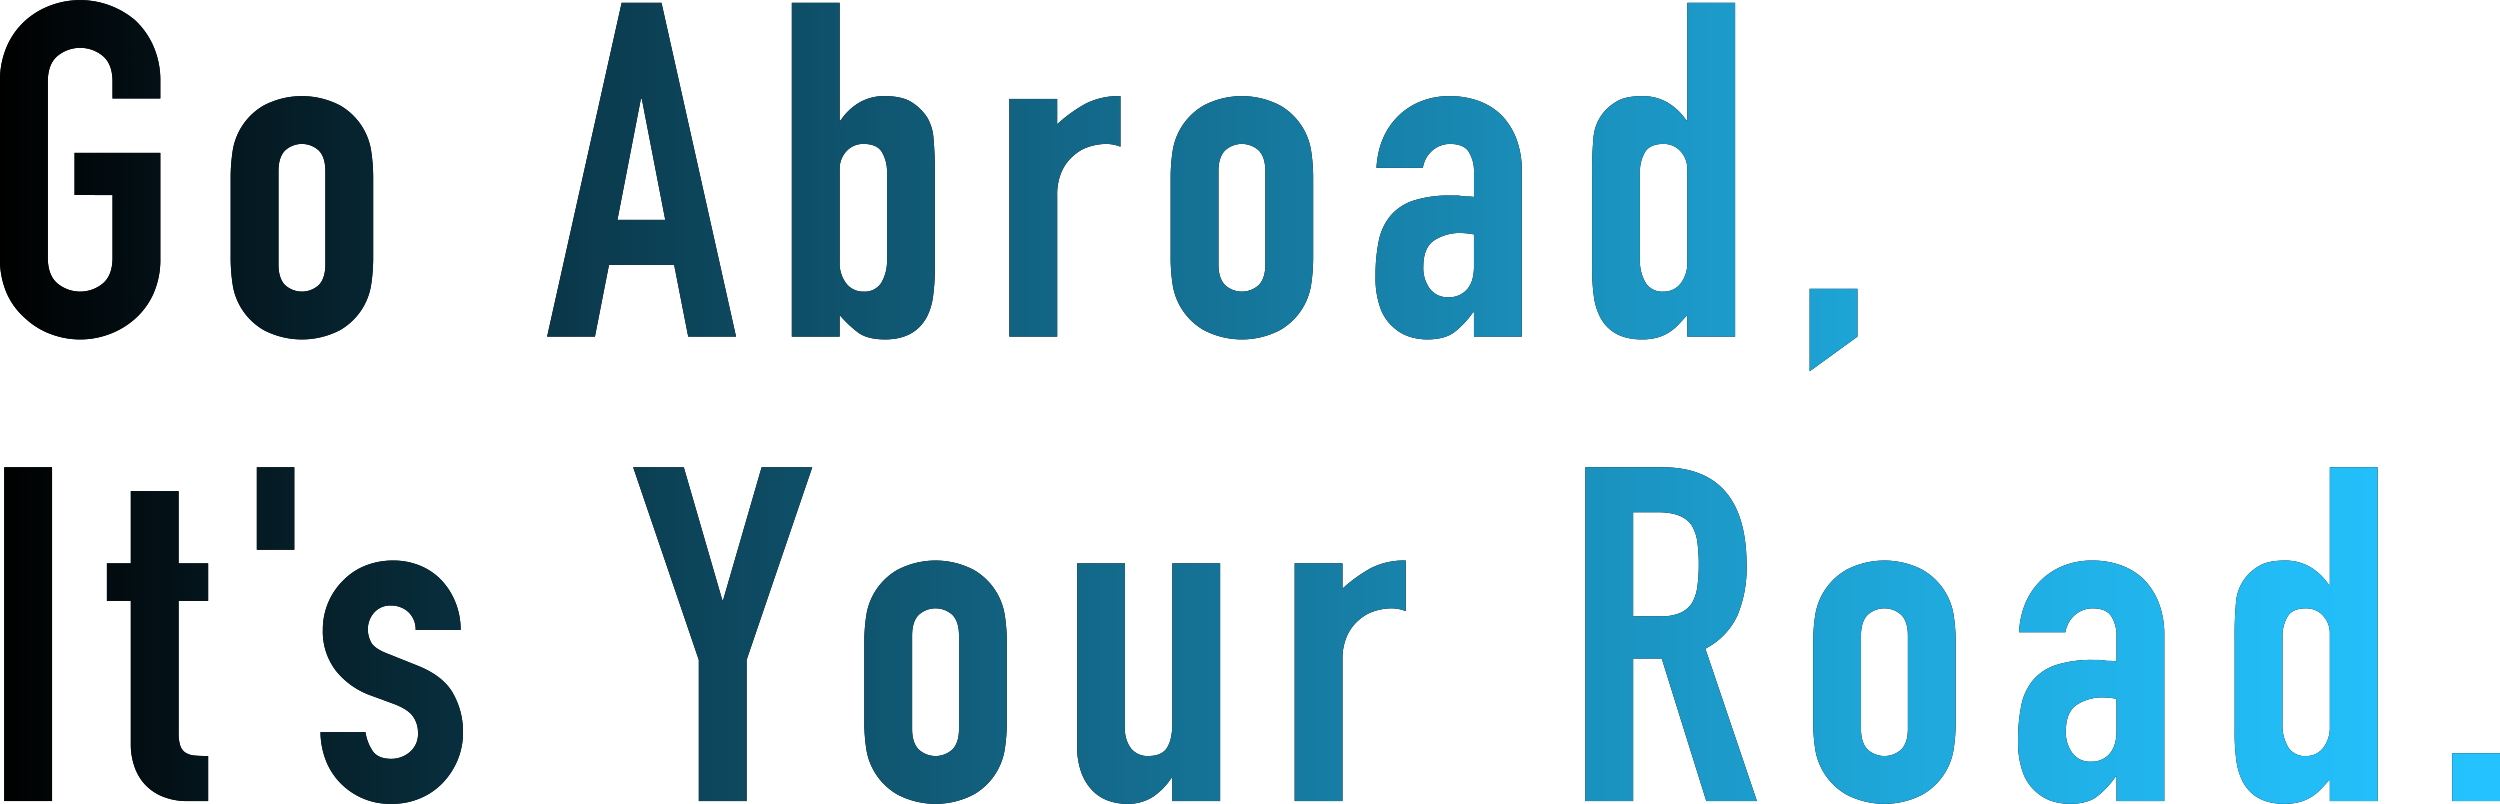 <svg xmlns="http://www.w3.org/2000/svg" xmlns:xlink="http://www.w3.org/1999/xlink" width="826.539" height="265.766" viewBox="0 0 826.539 265.766">
  <defs>
    <linearGradient id="linear-gradient" x1="15.592" y1="1.184" x2="0" y2="1.184" gradientUnits="objectBoundingBox">
      <stop offset="0" stop-color="#24c3ff"/>
      <stop offset="0.085" stop-color="#22bcf6"/>
      <stop offset="0.222" stop-color="#1faade"/>
      <stop offset="0.395" stop-color="#198cb7"/>
      <stop offset="0.596" stop-color="#126281"/>
      <stop offset="0.818" stop-color="#082e3d"/>
      <stop offset="1"/>
    </linearGradient>
    <linearGradient id="linear-gradient-2" x1="15.923" y1="1.257" x2="-1.618" y2="1.257" xlink:href="#linear-gradient"/>
    <linearGradient id="linear-gradient-3" x1="10.336" y1="1.196" x2="-2.896" y2="1.196" xlink:href="#linear-gradient"/>
    <linearGradient id="linear-gradient-4" x1="11.946" y1="1.186" x2="-5.538" y2="1.186" xlink:href="#linear-gradient"/>
    <linearGradient id="linear-gradient-5" x1="13.416" y1="1.272" x2="-9.084" y2="1.272" xlink:href="#linear-gradient"/>
    <linearGradient id="linear-gradient-6" x1="9.327" y1="1.257" x2="-8.214" y2="1.257" xlink:href="#linear-gradient"/>
    <linearGradient id="linear-gradient-7" x1="7.688" y1="1.257" x2="-9.404" y2="1.257" xlink:href="#linear-gradient"/>
    <linearGradient id="linear-gradient-8" x1="6.349" y1="1.186" x2="-11.134" y2="1.186" xlink:href="#linear-gradient"/>
    <linearGradient id="linear-gradient-9" x1="14.437" y1="1.371" x2="-37.843" y2="1.371" xlink:href="#linear-gradient"/>
    <linearGradient id="linear-gradient-10" x1="52.195" y1="-0.196" x2="-0.088" y2="-0.196" xlink:href="#linear-gradient"/>
    <linearGradient id="linear-gradient-11" x1="23.633" y1="-0.288" x2="-1.056" y2="-0.288" xlink:href="#linear-gradient"/>
    <linearGradient id="linear-gradient-12" x1="59.804" y1="-0.792" x2="-6.847" y2="-0.792" xlink:href="#linear-gradient"/>
    <linearGradient id="linear-gradient-13" x1="15.293" y1="-0.652" x2="-2.249" y2="-0.652" xlink:href="#linear-gradient"/>
    <linearGradient id="linear-gradient-14" x1="10.424" y1="-0.196" x2="-3.536" y2="-0.196" xlink:href="#linear-gradient"/>
    <linearGradient id="linear-gradient-15" x1="11.477" y1="-0.652" x2="-6.064" y2="-0.652" xlink:href="#linear-gradient"/>
    <linearGradient id="linear-gradient-16" x1="9.951" y1="-0.671" x2="-7.533" y2="-0.671" xlink:href="#linear-gradient"/>
    <linearGradient id="linear-gradient-17" x1="10.848" y1="-0.659" x2="-11.652" y2="-0.659" xlink:href="#linear-gradient"/>
    <linearGradient id="linear-gradient-18" x1="5.331" y1="-0.196" x2="-9.239" y2="-0.196" xlink:href="#linear-gradient"/>
    <linearGradient id="linear-gradient-19" x1="4.819" y1="-0.652" x2="-12.722" y2="-0.652" xlink:href="#linear-gradient"/>
    <linearGradient id="linear-gradient-20" x1="3.295" y1="-0.652" x2="-13.796" y2="-0.652" xlink:href="#linear-gradient"/>
    <linearGradient id="linear-gradient-21" x1="1.856" y1="-0.194" x2="-15.628" y2="-0.194" xlink:href="#linear-gradient"/>
    <linearGradient id="linear-gradient-22" x1="1" y1="-7.346" x2="-51.28" y2="-7.346" xlink:href="#linear-gradient"/>
  </defs>
  <g id="英語キャッチ" transform="translate(-118.667 -371.669)">
    <g id="グループ_77" data-name="グループ 77">
      <path id="パス_388" data-name="パス 388" d="M118.667,398.639a28.2,28.2,0,0,1,2.325-11.78,24.89,24.89,0,0,1,6.2-8.525,26.213,26.213,0,0,1,8.448-4.96,28.138,28.138,0,0,1,27.668,4.96,25.99,25.99,0,0,1,6.045,8.525,28.217,28.217,0,0,1,2.324,11.78v5.58h-15.81v-5.58q0-5.733-3.178-8.448a11.775,11.775,0,0,0-15.035,0q-3.179,2.713-3.176,8.448v58.28q0,5.736,3.176,8.448a11.775,11.775,0,0,0,15.035,0q3.177-2.711,3.178-8.448v-20.77H143.313V422.2h28.364v34.72a27.954,27.954,0,0,1-2.324,11.935,24.636,24.636,0,0,1-6.045,8.215,26.593,26.593,0,0,1-8.6,5.115,27.5,27.5,0,0,1-19.065,0,24.829,24.829,0,0,1-8.448-5.115,23.644,23.644,0,0,1-6.2-8.215,27.938,27.938,0,0,1-2.325-11.935Z"/>
      <path id="パス_389" data-name="パス 389" d="M194.927,430.724a58.225,58.225,0,0,1,.62-8.835,20.989,20.989,0,0,1,10.307-15.345,27.289,27.289,0,0,1,25.265,0,21,21,0,0,1,10.308,15.345,58.615,58.615,0,0,1,.62,8.835v25.885a58.577,58.577,0,0,1-.62,8.835,21,21,0,0,1-10.308,15.345,27.289,27.289,0,0,1-25.265,0,20.989,20.989,0,0,1-10.307-15.345,58.188,58.188,0,0,1-.62-8.835Zm15.809,28.365q0,4.5,2.093,6.743a8.246,8.246,0,0,0,11.315,0q2.093-2.246,2.092-6.743V428.244q0-4.494-2.092-6.743a8.246,8.246,0,0,0-11.315,0q-2.092,2.248-2.093,6.743Z"/>
      <path id="パス_390" data-name="パス 390" d="M299.549,482.959,324.194,372.6h13.175l24.646,110.36H346.2l-4.649-23.715H320.009l-4.65,23.715Zm39.06-38.6-7.75-39.99h-.31l-7.75,39.99Z"/>
      <path id="パス_391" data-name="パス 391" d="M380.459,482.959V372.6H396.27v38.9h.309a19.127,19.127,0,0,1,6.277-5.967,16.345,16.345,0,0,1,8.293-2.093q5.733,0,8.913,2.015a16.952,16.952,0,0,1,5.192,5.115,15.651,15.651,0,0,1,2.016,6.51,121.566,121.566,0,0,1,.464,12.555v29.915a68.926,68.926,0,0,1-.62,10.385,21.047,21.047,0,0,1-2.014,6.51q-4.033,7.44-13.8,7.44-5.893,0-8.991-2.325a38.656,38.656,0,0,1-6.044-5.735v7.13Zm31.465-54.405a12.685,12.685,0,0,0-1.627-6.51q-1.627-2.79-6.123-2.79a7.42,7.42,0,0,0-5.657,2.4,8.608,8.608,0,0,0-2.247,6.123v30.535a10.935,10.935,0,0,0,2.169,7.053,6.977,6.977,0,0,0,5.735,2.712,6.454,6.454,0,0,0,5.89-2.945,14.327,14.327,0,0,0,1.86-7.75Z"/>
      <path id="パス_392" data-name="パス 392" d="M452.378,482.959V404.374h15.81v8.37a48,48,0,0,1,9.456-6.82,24.142,24.142,0,0,1,11.469-2.48v16.74a12.829,12.829,0,0,0-4.8-.93,18.9,18.9,0,0,0-5.348.852,13.927,13.927,0,0,0-5.192,2.868,14.9,14.9,0,0,0-4.031,5.27,18.68,18.68,0,0,0-1.55,8.06v46.655Z"/>
      <path id="パス_393" data-name="パス 393" d="M505.7,430.724a58.225,58.225,0,0,1,.62-8.835,21,21,0,0,1,10.308-15.345,27.289,27.289,0,0,1,25.265,0A21,21,0,0,1,552.2,421.889a58.613,58.613,0,0,1,.62,8.835v25.885a58.575,58.575,0,0,1-.62,8.835,21,21,0,0,1-10.307,15.345,27.289,27.289,0,0,1-25.265,0,21,21,0,0,1-10.308-15.345,58.188,58.188,0,0,1-.62-8.835Zm15.81,28.365q0,4.5,2.093,6.743a8.244,8.244,0,0,0,11.314,0q2.094-2.246,2.093-6.743V428.244q0-4.494-2.093-6.743a8.244,8.244,0,0,0-11.314,0q-2.094,2.248-2.093,6.743Z"/>
      <path id="パス_394" data-name="パス 394" d="M605.982,482.959V474.9h-.309a29.241,29.241,0,0,1-6.277,6.665q-3.18,2.325-8.914,2.325a19.862,19.862,0,0,1-5.657-.852,14.627,14.627,0,0,1-5.5-3.178,15.127,15.127,0,0,1-4.261-6.277,29.206,29.206,0,0,1-1.628-10.618,56,56,0,0,1,1.085-11.7,18.654,18.654,0,0,1,4.03-8.448,16.838,16.838,0,0,1,7.6-4.882,38.791,38.791,0,0,1,12.245-1.628h1.705a8.828,8.828,0,0,1,1.7.155,9.557,9.557,0,0,0,1.859.155,19.1,19.1,0,0,1,2.325.155v-8.215a12.055,12.055,0,0,0-1.705-6.665q-1.705-2.634-6.2-2.635a8.933,8.933,0,0,0-5.657,2.015,9.565,9.565,0,0,0-3.332,5.89H573.742q.618-10.539,7.131-17.05a22.434,22.434,0,0,1,7.44-4.882,25.5,25.5,0,0,1,9.764-1.783,27.493,27.493,0,0,1,9.3,1.55,21.264,21.264,0,0,1,7.6,4.65,22.778,22.778,0,0,1,4.96,7.75,29.1,29.1,0,0,1,1.86,10.85v54.715Zm0-33.79a25.953,25.953,0,0,0-4.339-.465,15.556,15.556,0,0,0-8.758,2.4q-3.644,2.406-3.643,8.758a11.514,11.514,0,0,0,2.171,7.285,7.221,7.221,0,0,0,6.045,2.79,7.8,7.8,0,0,0,6.277-2.635q2.244-2.634,2.247-7.44Z"/>
      <path id="パス_395" data-name="パス 395" d="M676.507,482.959v-7.13q-1.551,1.707-2.944,3.177a16.257,16.257,0,0,1-3.1,2.558,14.65,14.65,0,0,1-3.875,1.705,18.8,18.8,0,0,1-5.114.62q-9.923,0-13.8-7.44a20.965,20.965,0,0,1-2.015-6.51,68.66,68.66,0,0,1-.62-10.385V429.639a121.217,121.217,0,0,1,.465-12.555,14.969,14.969,0,0,1,7.285-11.625q2.943-2.013,8.835-2.015a16.35,16.35,0,0,1,8.293,2.093A19.166,19.166,0,0,1,676.2,411.5h.31V372.6h15.81v110.36Zm-15.654-25.575a14.346,14.346,0,0,0,1.859,7.75,6.452,6.452,0,0,0,5.891,2.945,6.98,6.98,0,0,0,5.734-2.712,10.946,10.946,0,0,0,2.17-7.053V427.779a8.617,8.617,0,0,0-2.247-6.123,7.427,7.427,0,0,0-5.657-2.4q-4.5,0-6.124,2.79a12.7,12.7,0,0,0-1.626,6.51Z"/>
      <path id="パス_396" data-name="パス 396" d="M716.961,494.429v-27.28h15.81v15.81Z"/>
      <path id="パス_397" data-name="パス 397" d="M120.063,636.505V526.145h15.809v110.36Z"/>
      <path id="パス_398" data-name="パス 398" d="M161.911,557.92V534.05h15.811v23.87h9.764v12.4h-9.764v43.555a13.59,13.59,0,0,0,.542,4.34,4.3,4.3,0,0,0,1.782,2.325,6.675,6.675,0,0,0,3.023.93q1.78.156,4.417.155v14.88h-6.509a21.324,21.324,0,0,1-9.068-1.705,16.3,16.3,0,0,1-5.812-4.34,16.977,16.977,0,0,1-3.178-5.968,22.1,22.1,0,0,1-1.008-6.432V570.32h-7.9v-12.4Z"/>
      <path id="パス_399" data-name="パス 399" d="M203.575,553.425v-27.28h12.4v27.28Z"/>
      <path id="パス_400" data-name="パス 400" d="M256.087,579.93a7.87,7.87,0,0,0-2.557-6.045,8.332,8.332,0,0,0-5.5-2.015,7.071,7.071,0,0,0-5.735,2.4,8.322,8.322,0,0,0-2.015,5.5,9.158,9.158,0,0,0,1.085,4.263q1.083,2.094,5.58,3.8l9.3,3.72q8.836,3.411,12.168,9.3a25.7,25.7,0,0,1,3.332,12.866,23.692,23.692,0,0,1-1.782,9.222,24.483,24.483,0,0,1-4.883,7.518,22.268,22.268,0,0,1-7.439,5.115,23.772,23.772,0,0,1-9.455,1.86,22.787,22.787,0,0,1-16.12-6.045,22.154,22.154,0,0,1-5.271-7.363,26.283,26.283,0,0,1-2.17-10.307H239.5a15.067,15.067,0,0,0,2.248,6.045q1.78,2.79,6.277,2.79a9.339,9.339,0,0,0,6.122-2.247,7.7,7.7,0,0,0,2.713-6.278,9.18,9.18,0,0,0-1.705-5.58q-1.705-2.327-6.2-4.03l-7.6-2.79a25.853,25.853,0,0,1-11.7-8.293A21.215,21.215,0,0,1,225.4,579.93a22.819,22.819,0,0,1,1.861-9.223,22.441,22.441,0,0,1,5.114-7.362,20.886,20.886,0,0,1,7.285-4.728,24.582,24.582,0,0,1,8.99-1.627,23.043,23.043,0,0,1,8.913,1.705,20.415,20.415,0,0,1,7.052,4.8,23,23,0,0,1,4.651,7.362,24.239,24.239,0,0,1,1.7,9.068Z"/>
      <path id="パス_401" data-name="パス 401" d="M349.7,636.505V589.85l-21.7-63.7h16.74l12.71,43.865h.31l12.71-43.865h16.74l-21.7,63.7v46.655Z"/>
      <path id="パス_402" data-name="パス 402" d="M404.417,584.27a58.225,58.225,0,0,1,.62-8.835,20.987,20.987,0,0,1,10.308-15.345,27.286,27.286,0,0,1,25.264,0,21,21,0,0,1,10.308,15.345,58.614,58.614,0,0,1,.62,8.835v25.885a58.575,58.575,0,0,1-.62,8.835,21,21,0,0,1-10.308,15.345,27.287,27.287,0,0,1-25.264,0,20.987,20.987,0,0,1-10.308-15.345,58.187,58.187,0,0,1-.62-8.835Zm15.81,28.365q0,4.5,2.092,6.742a8.243,8.243,0,0,0,11.315,0q2.092-2.244,2.093-6.742V581.79q0-4.494-2.093-6.742a8.243,8.243,0,0,0-11.315,0q-2.092,2.249-2.092,6.742Z"/>
      <path id="パス_403" data-name="パス 403" d="M522.062,557.92v78.585H506.251v-7.6h-.31a22.453,22.453,0,0,1-5.967,6.122,15.383,15.383,0,0,1-8.912,2.4,18.112,18.112,0,0,1-5.891-1.007,13.619,13.619,0,0,1-5.27-3.333,16.775,16.775,0,0,1-3.719-5.968,24.988,24.988,0,0,1-1.4-8.912v-60.3H490.6v54.405a10.517,10.517,0,0,0,2.014,6.82,6.964,6.964,0,0,0,5.736,2.48q4.493,0,6.2-2.79t1.705-8.061V557.92Z"/>
      <path id="パス_404" data-name="パス 404" d="M546.705,636.505V557.92h15.811v8.37a47.964,47.964,0,0,1,9.455-6.82,24.145,24.145,0,0,1,11.469-2.48v16.739a12.843,12.843,0,0,0-4.8-.929,18.9,18.9,0,0,0-5.348.852,13.935,13.935,0,0,0-5.192,2.868,14.9,14.9,0,0,0-4.031,5.27,18.68,18.68,0,0,0-1.549,8.06v46.655Z"/>
      <path id="パス_405" data-name="パス 405" d="M642.8,636.505V526.145h25.42q27.9,0,27.9,32.395a40.824,40.824,0,0,1-3.022,16.585,23.439,23.439,0,0,1-10.618,11.005l17.05,50.375h-16.74l-14.725-47.12h-9.455v47.12Zm15.809-95.481v34.411H667.6a15.9,15.9,0,0,0,6.665-1.163,9.063,9.063,0,0,0,3.875-3.333,15.18,15.18,0,0,0,1.705-5.346,58.653,58.653,0,0,0,0-14.726,14.763,14.763,0,0,0-1.861-5.5q-2.946-4.336-11.16-4.341Z"/>
      <path id="パス_406" data-name="パス 406" d="M718.133,584.27a58.225,58.225,0,0,1,.62-8.835,20.987,20.987,0,0,1,10.308-15.345,27.286,27.286,0,0,1,25.264,0,21,21,0,0,1,10.308,15.345,58.614,58.614,0,0,1,.62,8.835v25.885a58.575,58.575,0,0,1-.62,8.835,21,21,0,0,1-10.308,15.345,27.287,27.287,0,0,1-25.264,0,20.988,20.988,0,0,1-10.308-15.345,58.187,58.187,0,0,1-.62-8.835Zm15.809,28.365q0,4.5,2.093,6.742a8.243,8.243,0,0,0,11.315,0q2.093-2.244,2.092-6.742V581.79q0-4.494-2.092-6.742a8.243,8.243,0,0,0-11.315,0q-2.092,2.249-2.093,6.742Z"/>
      <path id="パス_407" data-name="パス 407" d="M818.417,636.505v-8.06h-.31a29.222,29.222,0,0,1-6.277,6.665q-3.179,2.325-8.913,2.325a19.828,19.828,0,0,1-5.657-.853,14.61,14.61,0,0,1-5.5-3.177,15.132,15.132,0,0,1-4.262-6.278,29.2,29.2,0,0,1-1.628-10.617,56.07,56.07,0,0,1,1.085-11.7,18.669,18.669,0,0,1,4.03-8.448,16.841,16.841,0,0,1,7.6-4.882,38.791,38.791,0,0,1,12.245-1.628h1.7a8.824,8.824,0,0,1,1.705.155,9.565,9.565,0,0,0,1.86.155,19.3,19.3,0,0,1,2.325.154V582.1a12.055,12.055,0,0,0-1.705-6.665q-1.707-2.634-6.2-2.635a8.946,8.946,0,0,0-5.658,2.014,9.57,9.57,0,0,0-3.332,5.891H786.177q.618-10.539,7.131-17.05a22.457,22.457,0,0,1,7.439-4.883,25.529,25.529,0,0,1,9.765-1.782,27.5,27.5,0,0,1,9.3,1.55,21.279,21.279,0,0,1,7.594,4.649,22.767,22.767,0,0,1,4.96,7.75,29.109,29.109,0,0,1,1.861,10.851v54.715Zm0-33.79a25.963,25.963,0,0,0-4.34-.465,15.558,15.558,0,0,0-8.758,2.4q-3.642,2.406-3.642,8.758a11.508,11.508,0,0,0,2.171,7.285,7.221,7.221,0,0,0,6.045,2.79,7.8,7.8,0,0,0,6.277-2.635q2.244-2.634,2.247-7.44Z"/>
      <path id="パス_408" data-name="パス 408" d="M888.941,636.505v-7.13q-1.551,1.707-2.944,3.178a16.292,16.292,0,0,1-3.1,2.557,14.589,14.589,0,0,1-3.875,1.7,18.756,18.756,0,0,1-5.114.621q-9.921,0-13.8-7.44a20.992,20.992,0,0,1-2.014-6.51,68.668,68.668,0,0,1-.62-10.385V583.185a121.586,121.586,0,0,1,.464-12.555,14.97,14.97,0,0,1,7.286-11.625q2.941-2.013,8.835-2.015a16.356,16.356,0,0,1,8.292,2.092,19.183,19.183,0,0,1,6.278,5.968h.309v-38.9h15.811v110.36ZM873.287,610.93a14.345,14.345,0,0,0,1.859,7.75,6.454,6.454,0,0,0,5.891,2.945,6.978,6.978,0,0,0,5.734-2.713,10.938,10.938,0,0,0,2.17-7.052V581.325a8.617,8.617,0,0,0-2.247-6.123,7.426,7.426,0,0,0-5.657-2.4q-4.5,0-6.123,2.79a12.685,12.685,0,0,0-1.627,6.51Z"/>
      <path id="パス_409" data-name="パス 409" d="M929.4,636.505V620.7h15.81v15.81Z"/>
    </g>
    <g id="グループ_78" data-name="グループ 78">
      <path id="パス_410" data-name="パス 410" d="M118.667,398.639a28.2,28.2,0,0,1,2.325-11.78,24.89,24.89,0,0,1,6.2-8.525,26.213,26.213,0,0,1,8.448-4.96,28.138,28.138,0,0,1,27.668,4.96,25.99,25.99,0,0,1,6.045,8.525,28.217,28.217,0,0,1,2.324,11.78v5.58h-15.81v-5.58q0-5.733-3.178-8.448a11.775,11.775,0,0,0-15.035,0q-3.179,2.713-3.176,8.448v58.28q0,5.736,3.176,8.448a11.775,11.775,0,0,0,15.035,0q3.177-2.711,3.178-8.448v-20.77H143.313V422.2h28.364v34.72a27.954,27.954,0,0,1-2.324,11.935,24.636,24.636,0,0,1-6.045,8.215,26.593,26.593,0,0,1-8.6,5.115,27.5,27.5,0,0,1-19.065,0,24.829,24.829,0,0,1-8.448-5.115,23.644,23.644,0,0,1-6.2-8.215,27.938,27.938,0,0,1-2.325-11.935Z" fill="url(#linear-gradient)"/>
      <path id="パス_411" data-name="パス 411" d="M194.927,430.724a58.225,58.225,0,0,1,.62-8.835,20.989,20.989,0,0,1,10.307-15.345,27.289,27.289,0,0,1,25.265,0,21,21,0,0,1,10.308,15.345,58.615,58.615,0,0,1,.62,8.835v25.885a58.577,58.577,0,0,1-.62,8.835,21,21,0,0,1-10.308,15.345,27.289,27.289,0,0,1-25.265,0,20.989,20.989,0,0,1-10.307-15.345,58.188,58.188,0,0,1-.62-8.835Zm15.809,28.365q0,4.5,2.093,6.743a8.246,8.246,0,0,0,11.315,0q2.093-2.246,2.092-6.743V428.244q0-4.494-2.092-6.743a8.246,8.246,0,0,0-11.315,0q-2.092,2.248-2.093,6.743Z" fill="url(#linear-gradient-2)"/>
      <path id="パス_412" data-name="パス 412" d="M299.549,482.959,324.194,372.6h13.175l24.646,110.36H346.2l-4.649-23.715H320.009l-4.65,23.715Zm39.06-38.6-7.75-39.99h-.31l-7.75,39.99Z" fill="url(#linear-gradient-3)"/>
      <path id="パス_413" data-name="パス 413" d="M380.459,482.959V372.6H396.27v38.9h.309a19.127,19.127,0,0,1,6.277-5.967,16.345,16.345,0,0,1,8.293-2.093q5.733,0,8.913,2.015a16.952,16.952,0,0,1,5.192,5.115,15.651,15.651,0,0,1,2.016,6.51,121.566,121.566,0,0,1,.464,12.555v29.915a68.926,68.926,0,0,1-.62,10.385,21.047,21.047,0,0,1-2.014,6.51q-4.033,7.44-13.8,7.44-5.893,0-8.991-2.325a38.656,38.656,0,0,1-6.044-5.735v7.13Zm31.465-54.405a12.685,12.685,0,0,0-1.627-6.51q-1.627-2.79-6.123-2.79a7.42,7.42,0,0,0-5.657,2.4,8.608,8.608,0,0,0-2.247,6.123v30.535a10.935,10.935,0,0,0,2.169,7.053,6.977,6.977,0,0,0,5.735,2.712,6.454,6.454,0,0,0,5.89-2.945,14.327,14.327,0,0,0,1.86-7.75Z" fill="url(#linear-gradient-4)"/>
      <path id="パス_414" data-name="パス 414" d="M452.378,482.959V404.374h15.81v8.37a48,48,0,0,1,9.456-6.82,24.142,24.142,0,0,1,11.469-2.48v16.74a12.829,12.829,0,0,0-4.8-.93,18.9,18.9,0,0,0-5.348.852,13.927,13.927,0,0,0-5.192,2.868,14.9,14.9,0,0,0-4.031,5.27,18.68,18.68,0,0,0-1.55,8.06v46.655Z" fill="url(#linear-gradient-5)"/>
      <path id="パス_415" data-name="パス 415" d="M505.7,430.724a58.225,58.225,0,0,1,.62-8.835,21,21,0,0,1,10.308-15.345,27.289,27.289,0,0,1,25.265,0A21,21,0,0,1,552.2,421.889a58.613,58.613,0,0,1,.62,8.835v25.885a58.575,58.575,0,0,1-.62,8.835,21,21,0,0,1-10.307,15.345,27.289,27.289,0,0,1-25.265,0,21,21,0,0,1-10.308-15.345,58.188,58.188,0,0,1-.62-8.835Zm15.81,28.365q0,4.5,2.093,6.743a8.244,8.244,0,0,0,11.314,0q2.094-2.246,2.093-6.743V428.244q0-4.494-2.093-6.743a8.244,8.244,0,0,0-11.314,0q-2.094,2.248-2.093,6.743Z" fill="url(#linear-gradient-6)"/>
      <path id="パス_416" data-name="パス 416" d="M605.982,482.959V474.9h-.309a29.241,29.241,0,0,1-6.277,6.665q-3.18,2.325-8.914,2.325a19.862,19.862,0,0,1-5.657-.852,14.627,14.627,0,0,1-5.5-3.178,15.127,15.127,0,0,1-4.261-6.277,29.206,29.206,0,0,1-1.628-10.618,56,56,0,0,1,1.085-11.7,18.654,18.654,0,0,1,4.03-8.448,16.838,16.838,0,0,1,7.6-4.882,38.791,38.791,0,0,1,12.245-1.628h1.705a8.828,8.828,0,0,1,1.7.155,9.557,9.557,0,0,0,1.859.155,19.1,19.1,0,0,1,2.325.155v-8.215a12.055,12.055,0,0,0-1.705-6.665q-1.705-2.634-6.2-2.635a8.933,8.933,0,0,0-5.657,2.015,9.565,9.565,0,0,0-3.332,5.89H573.742q.618-10.539,7.131-17.05a22.434,22.434,0,0,1,7.44-4.882,25.5,25.5,0,0,1,9.764-1.783,27.493,27.493,0,0,1,9.3,1.55,21.264,21.264,0,0,1,7.6,4.65,22.778,22.778,0,0,1,4.96,7.75,29.1,29.1,0,0,1,1.86,10.85v54.715Zm0-33.79a25.953,25.953,0,0,0-4.339-.465,15.556,15.556,0,0,0-8.758,2.4q-3.644,2.406-3.643,8.758a11.514,11.514,0,0,0,2.171,7.285,7.221,7.221,0,0,0,6.045,2.79,7.8,7.8,0,0,0,6.277-2.635q2.244-2.634,2.247-7.44Z" fill="url(#linear-gradient-7)"/>
      <path id="パス_417" data-name="パス 417" d="M676.507,482.959v-7.13q-1.551,1.707-2.944,3.177a16.257,16.257,0,0,1-3.1,2.558,14.65,14.65,0,0,1-3.875,1.705,18.8,18.8,0,0,1-5.114.62q-9.923,0-13.8-7.44a20.965,20.965,0,0,1-2.015-6.51,68.66,68.66,0,0,1-.62-10.385V429.639a121.217,121.217,0,0,1,.465-12.555,14.969,14.969,0,0,1,7.285-11.625q2.943-2.013,8.835-2.015a16.35,16.35,0,0,1,8.293,2.093A19.166,19.166,0,0,1,676.2,411.5h.31V372.6h15.81v110.36Zm-15.654-25.575a14.346,14.346,0,0,0,1.859,7.75,6.452,6.452,0,0,0,5.891,2.945,6.98,6.98,0,0,0,5.734-2.712,10.946,10.946,0,0,0,2.17-7.053V427.779a8.617,8.617,0,0,0-2.247-6.123,7.427,7.427,0,0,0-5.657-2.4q-4.5,0-6.124,2.79a12.7,12.7,0,0,0-1.626,6.51Z" fill="url(#linear-gradient-8)"/>
      <path id="パス_418" data-name="パス 418" d="M716.961,494.429v-27.28h15.81v15.81Z" fill="url(#linear-gradient-9)"/>
      <path id="パス_419" data-name="パス 419" d="M120.063,636.505V526.145h15.809v110.36Z" fill="url(#linear-gradient-10)"/>
      <path id="パス_420" data-name="パス 420" d="M161.911,557.92V534.05h15.811v23.87h9.764v12.4h-9.764v43.555a13.59,13.59,0,0,0,.542,4.34,4.3,4.3,0,0,0,1.782,2.325,6.675,6.675,0,0,0,3.023.93q1.78.156,4.417.155v14.88h-6.509a21.324,21.324,0,0,1-9.068-1.705,16.3,16.3,0,0,1-5.812-4.34,16.977,16.977,0,0,1-3.178-5.968,22.1,22.1,0,0,1-1.008-6.432V570.32h-7.9v-12.4Z" fill="url(#linear-gradient-11)"/>
      <path id="パス_421" data-name="パス 421" d="M203.575,553.425v-27.28h12.4v27.28Z" fill="url(#linear-gradient-12)"/>
      <path id="パス_422" data-name="パス 422" d="M256.087,579.93a7.87,7.87,0,0,0-2.557-6.045,8.332,8.332,0,0,0-5.5-2.015,7.071,7.071,0,0,0-5.735,2.4,8.322,8.322,0,0,0-2.015,5.5,9.158,9.158,0,0,0,1.085,4.263q1.083,2.094,5.58,3.8l9.3,3.72q8.836,3.411,12.168,9.3a25.7,25.7,0,0,1,3.332,12.866,23.692,23.692,0,0,1-1.782,9.222,24.483,24.483,0,0,1-4.883,7.518,22.268,22.268,0,0,1-7.439,5.115,23.772,23.772,0,0,1-9.455,1.86,22.787,22.787,0,0,1-16.12-6.045,22.154,22.154,0,0,1-5.271-7.363,26.283,26.283,0,0,1-2.17-10.307H239.5a15.067,15.067,0,0,0,2.248,6.045q1.78,2.79,6.277,2.79a9.339,9.339,0,0,0,6.122-2.247,7.7,7.7,0,0,0,2.713-6.278,9.18,9.18,0,0,0-1.705-5.58q-1.705-2.327-6.2-4.03l-7.6-2.79a25.853,25.853,0,0,1-11.7-8.293A21.215,21.215,0,0,1,225.4,579.93a22.819,22.819,0,0,1,1.861-9.223,22.441,22.441,0,0,1,5.114-7.362,20.886,20.886,0,0,1,7.285-4.728,24.582,24.582,0,0,1,8.99-1.627,23.043,23.043,0,0,1,8.913,1.705,20.415,20.415,0,0,1,7.052,4.8,23,23,0,0,1,4.651,7.362,24.239,24.239,0,0,1,1.7,9.068Z" fill="url(#linear-gradient-13)"/>
      <path id="パス_423" data-name="パス 423" d="M349.7,636.505V589.85l-21.7-63.7h16.74l12.71,43.865h.31l12.71-43.865h16.74l-21.7,63.7v46.655Z" fill="url(#linear-gradient-14)"/>
      <path id="パス_424" data-name="パス 424" d="M404.417,584.27a58.225,58.225,0,0,1,.62-8.835,20.987,20.987,0,0,1,10.308-15.345,27.286,27.286,0,0,1,25.264,0,21,21,0,0,1,10.308,15.345,58.614,58.614,0,0,1,.62,8.835v25.885a58.575,58.575,0,0,1-.62,8.835,21,21,0,0,1-10.308,15.345,27.287,27.287,0,0,1-25.264,0,20.987,20.987,0,0,1-10.308-15.345,58.187,58.187,0,0,1-.62-8.835Zm15.81,28.365q0,4.5,2.092,6.742a8.243,8.243,0,0,0,11.315,0q2.092-2.244,2.093-6.742V581.79q0-4.494-2.093-6.742a8.243,8.243,0,0,0-11.315,0q-2.092,2.249-2.092,6.742Z" fill="url(#linear-gradient-15)"/>
      <path id="パス_425" data-name="パス 425" d="M522.062,557.92v78.585H506.251v-7.6h-.31a22.453,22.453,0,0,1-5.967,6.122,15.383,15.383,0,0,1-8.912,2.4,18.112,18.112,0,0,1-5.891-1.007,13.619,13.619,0,0,1-5.27-3.333,16.775,16.775,0,0,1-3.719-5.968,24.988,24.988,0,0,1-1.4-8.912v-60.3H490.6v54.405a10.517,10.517,0,0,0,2.014,6.82,6.964,6.964,0,0,0,5.736,2.48q4.493,0,6.2-2.79t1.705-8.061V557.92Z" fill="url(#linear-gradient-16)"/>
      <path id="パス_426" data-name="パス 426" d="M546.705,636.505V557.92h15.811v8.37a47.964,47.964,0,0,1,9.455-6.82,24.145,24.145,0,0,1,11.469-2.48v16.739a12.843,12.843,0,0,0-4.8-.929,18.9,18.9,0,0,0-5.348.852,13.935,13.935,0,0,0-5.192,2.868,14.9,14.9,0,0,0-4.031,5.27,18.68,18.68,0,0,0-1.549,8.06v46.655Z" fill="url(#linear-gradient-17)"/>
      <path id="パス_427" data-name="パス 427" d="M642.8,636.505V526.145h25.42q27.9,0,27.9,32.395a40.824,40.824,0,0,1-3.022,16.585,23.439,23.439,0,0,1-10.618,11.005l17.05,50.375h-16.74l-14.725-47.12h-9.455v47.12Zm15.809-95.481v34.411H667.6a15.9,15.9,0,0,0,6.665-1.163,9.063,9.063,0,0,0,3.875-3.333,15.18,15.18,0,0,0,1.705-5.346,58.653,58.653,0,0,0,0-14.726,14.763,14.763,0,0,0-1.861-5.5q-2.946-4.336-11.16-4.341Z" fill="url(#linear-gradient-18)"/>
      <path id="パス_428" data-name="パス 428" d="M718.133,584.27a58.225,58.225,0,0,1,.62-8.835,20.987,20.987,0,0,1,10.308-15.345,27.286,27.286,0,0,1,25.264,0,21,21,0,0,1,10.308,15.345,58.614,58.614,0,0,1,.62,8.835v25.885a58.575,58.575,0,0,1-.62,8.835,21,21,0,0,1-10.308,15.345,27.287,27.287,0,0,1-25.264,0,20.988,20.988,0,0,1-10.308-15.345,58.187,58.187,0,0,1-.62-8.835Zm15.809,28.365q0,4.5,2.093,6.742a8.243,8.243,0,0,0,11.315,0q2.093-2.244,2.092-6.742V581.79q0-4.494-2.092-6.742a8.243,8.243,0,0,0-11.315,0q-2.092,2.249-2.093,6.742Z" fill="url(#linear-gradient-19)"/>
      <path id="パス_429" data-name="パス 429" d="M818.417,636.505v-8.06h-.31a29.222,29.222,0,0,1-6.277,6.665q-3.179,2.325-8.913,2.325a19.828,19.828,0,0,1-5.657-.853,14.61,14.61,0,0,1-5.5-3.177,15.132,15.132,0,0,1-4.262-6.278,29.2,29.2,0,0,1-1.628-10.617,56.07,56.07,0,0,1,1.085-11.7,18.669,18.669,0,0,1,4.03-8.448,16.841,16.841,0,0,1,7.6-4.882,38.791,38.791,0,0,1,12.245-1.628h1.7a8.824,8.824,0,0,1,1.705.155,9.565,9.565,0,0,0,1.86.155,19.3,19.3,0,0,1,2.325.154V582.1a12.055,12.055,0,0,0-1.705-6.665q-1.707-2.634-6.2-2.635a8.946,8.946,0,0,0-5.658,2.014,9.57,9.57,0,0,0-3.332,5.891H786.177q.618-10.539,7.131-17.05a22.457,22.457,0,0,1,7.439-4.883,25.529,25.529,0,0,1,9.765-1.782,27.5,27.5,0,0,1,9.3,1.55,21.279,21.279,0,0,1,7.594,4.649,22.767,22.767,0,0,1,4.96,7.75,29.109,29.109,0,0,1,1.861,10.851v54.715Zm0-33.79a25.963,25.963,0,0,0-4.34-.465,15.558,15.558,0,0,0-8.758,2.4q-3.642,2.406-3.642,8.758a11.508,11.508,0,0,0,2.171,7.285,7.221,7.221,0,0,0,6.045,2.79,7.8,7.8,0,0,0,6.277-2.635q2.244-2.634,2.247-7.44Z" fill="url(#linear-gradient-20)"/>
      <path id="パス_430" data-name="パス 430" d="M888.941,636.505v-7.13q-1.551,1.707-2.944,3.178a16.292,16.292,0,0,1-3.1,2.557,14.589,14.589,0,0,1-3.875,1.7,18.756,18.756,0,0,1-5.114.621q-9.921,0-13.8-7.44a20.992,20.992,0,0,1-2.014-6.51,68.668,68.668,0,0,1-.62-10.385V583.185a121.586,121.586,0,0,1,.464-12.555,14.97,14.97,0,0,1,7.286-11.625q2.941-2.013,8.835-2.015a16.356,16.356,0,0,1,8.292,2.092,19.183,19.183,0,0,1,6.278,5.968h.309v-38.9h15.811v110.36ZM873.287,610.93a14.345,14.345,0,0,0,1.859,7.75,6.454,6.454,0,0,0,5.891,2.945,6.978,6.978,0,0,0,5.734-2.713,10.938,10.938,0,0,0,2.17-7.052V581.325a8.617,8.617,0,0,0-2.247-6.123,7.426,7.426,0,0,0-5.657-2.4q-4.5,0-6.123,2.79a12.685,12.685,0,0,0-1.627,6.51Z" fill="url(#linear-gradient-21)"/>
      <path id="パス_431" data-name="パス 431" d="M929.4,636.505V620.7h15.81v15.81Z" fill="url(#linear-gradient-22)"/>
    </g>
  </g>
</svg>
